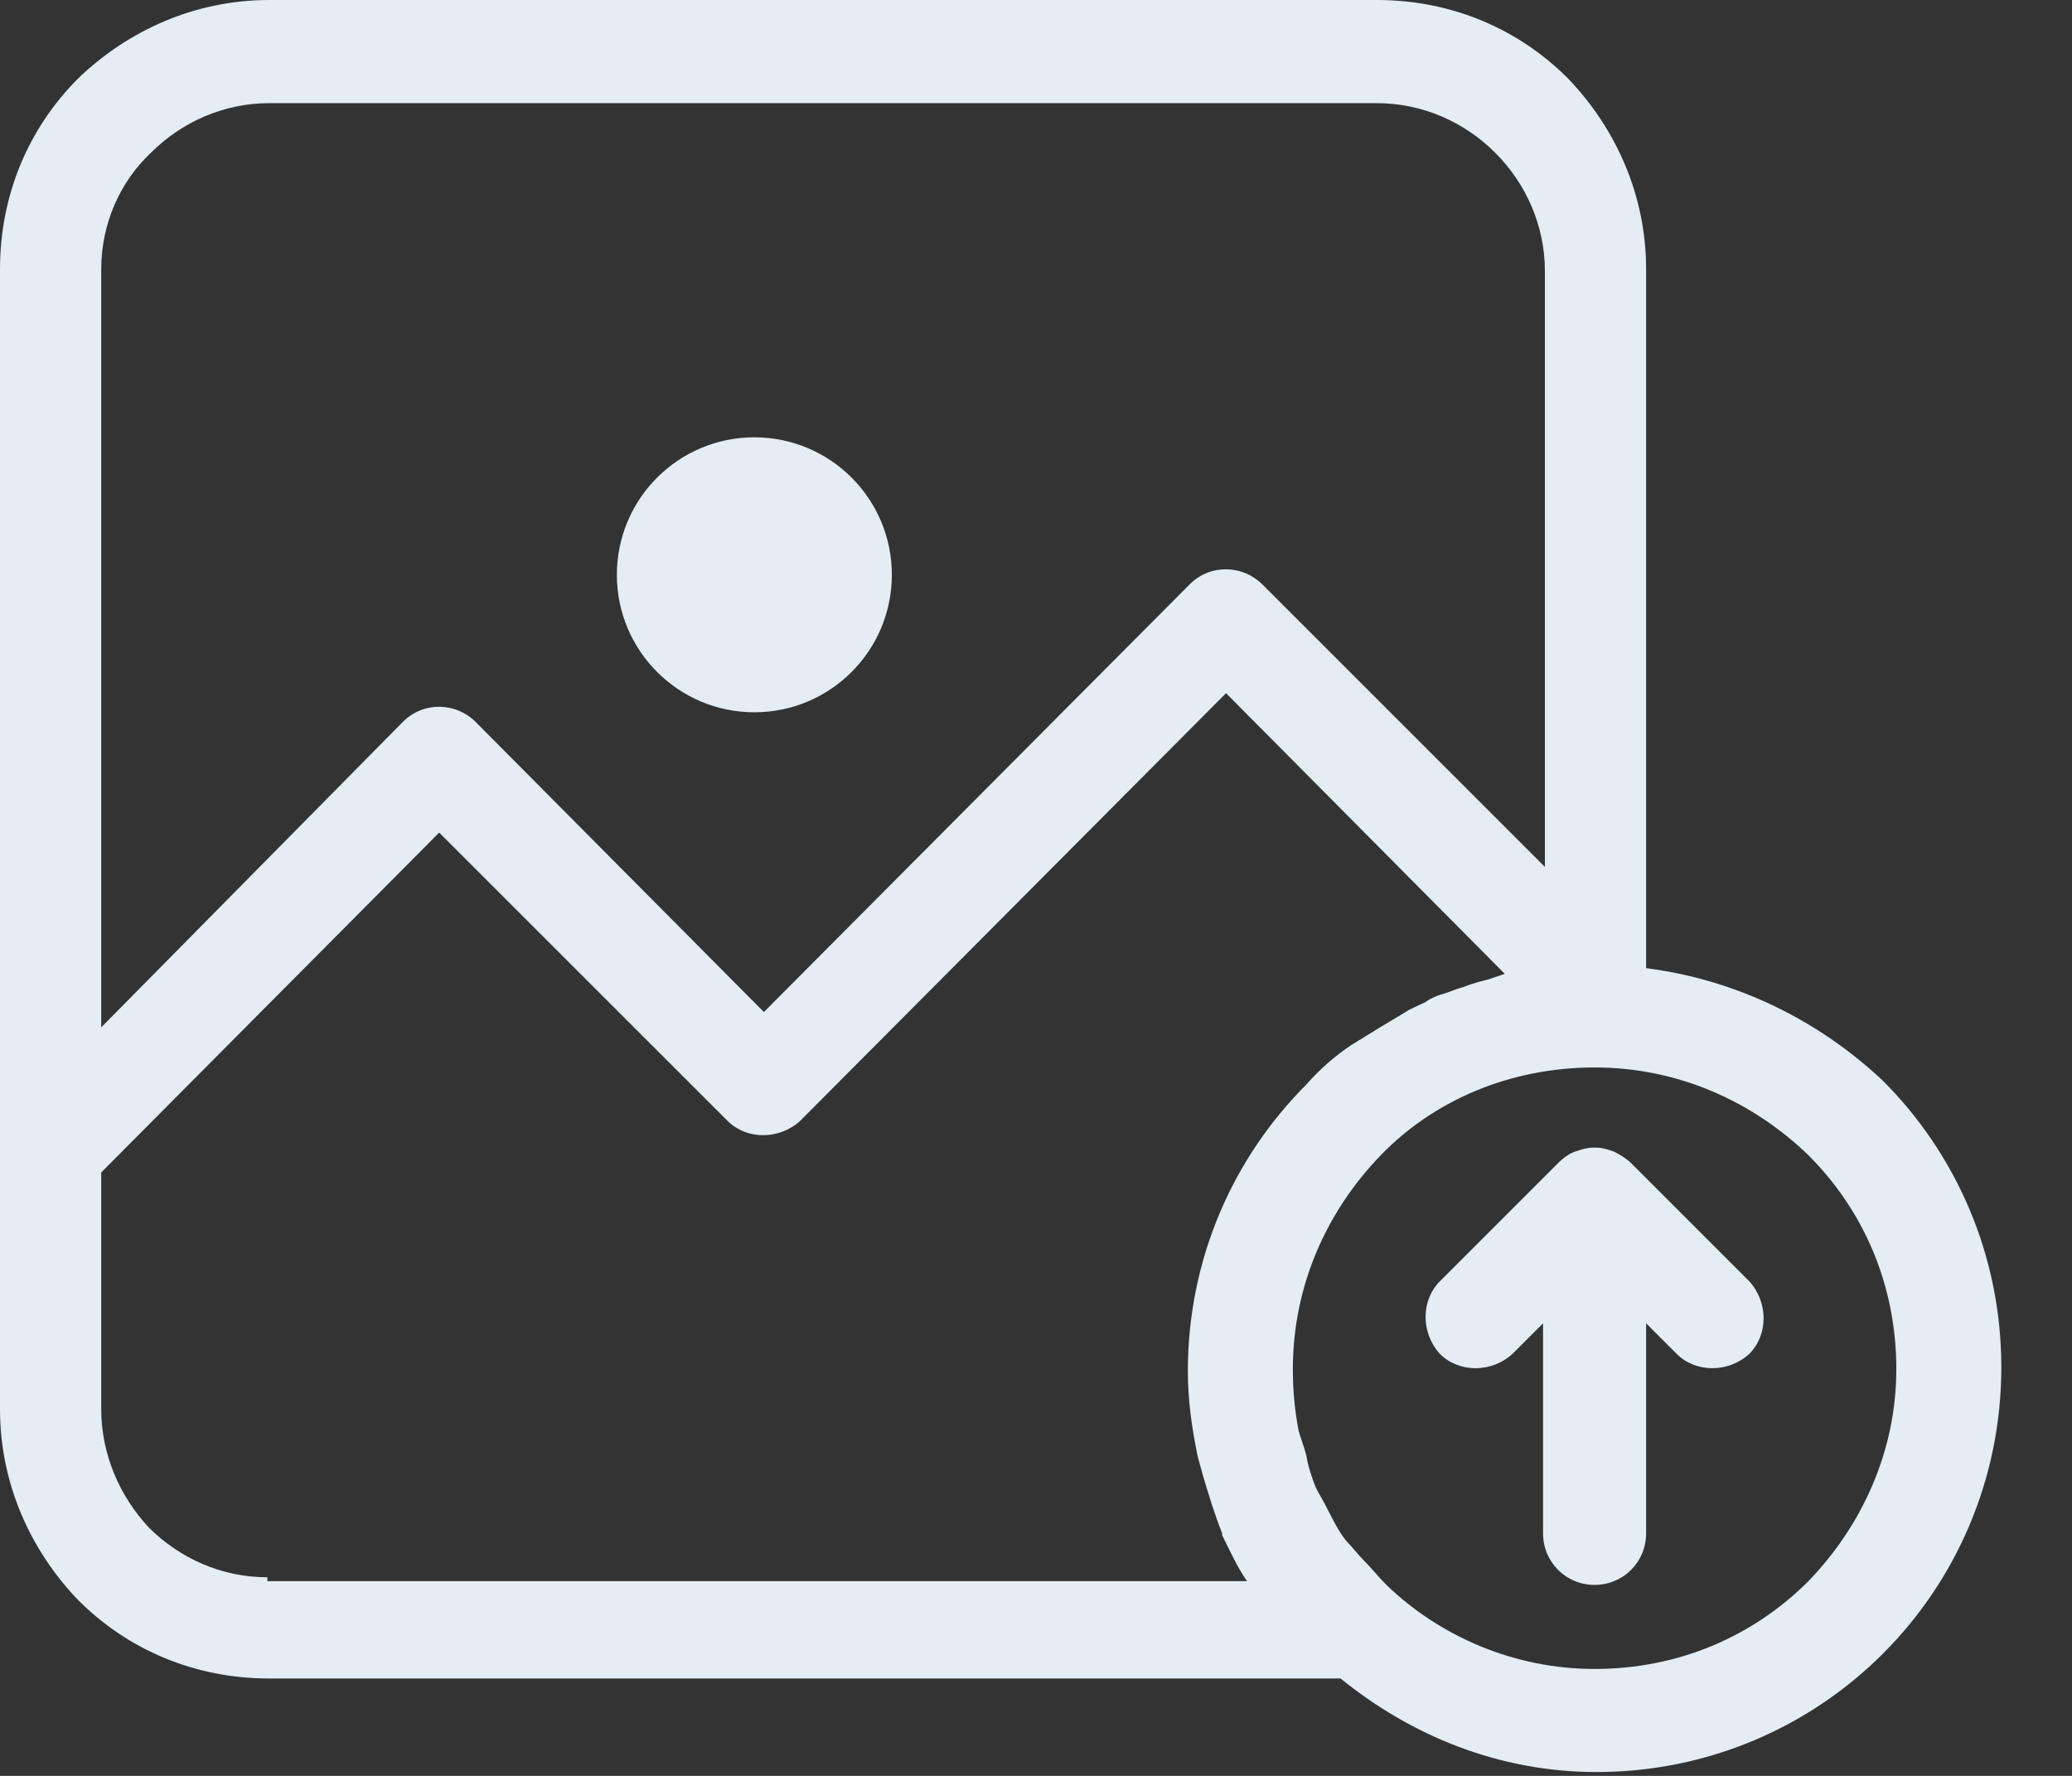 <?xml version="1.0" encoding="UTF-8"?>
<svg width="28px" height="24px" viewBox="0 0 28 24" version="1.1" xmlns="http://www.w3.org/2000/svg" xmlns:xlink="http://www.w3.org/1999/xlink">
    <rect x="0" y="0" width="28" height="24" fill="#333333" stroke="none"/>
    <!-- Generator: Sketch 49.3 (51167) - http://www.bohemiancoding.com/sketch -->
    <title>photo</title>
    <desc>Created with Sketch.</desc>
    <defs></defs>
    <g id="Symbols" stroke="none" stroke-width="1" fill="none" fill-rule="evenodd">
        <g id="Progressbar__Icon/Upload" transform="translate(-18, -12)" fill="#E4ECF4" fill-rule="nonzero">
            <g id="photo" transform="translate(18, 12)">
                <circle id="Oval" cx="10.194" cy="7.768" r="1.858"></circle>
                <path d="M25.445,14.606 C24.568,13.781 23.458,13.239 22.245,13.084 L22.245,3.639 C22.245,2.632 21.832,1.729 21.187,1.058 C20.516,0.387 19.613,0 18.606,0 L3.639,0 C2.632,0 1.729,0.413 1.058,1.058 C0.387,1.729 0,2.632 0,3.639 L0,15.535 L0,16.645 L0,19.045 C0,20.052 0.413,20.955 1.058,21.626 C1.729,22.297 2.632,22.684 3.639,22.684 L18.116,22.684 C19.071,23.458 20.258,23.948 21.574,23.948 C23.097,23.948 24.465,23.329 25.445,22.348 C26.426,21.368 27.045,20 27.045,18.477 C27.045,16.955 26.426,15.587 25.445,14.606 Z M1.368,3.639 C1.368,3.019 1.626,2.452 2.039,2.065 C2.452,1.652 3.019,1.394 3.639,1.394 L18.606,1.394 C19.226,1.394 19.794,1.652 20.206,2.065 C20.619,2.477 20.877,3.045 20.877,3.665 L20.877,11.716 L17.058,7.897 C16.8,7.639 16.361,7.613 16.077,7.897 L10.323,13.677 L6.426,9.755 C6.168,9.497 5.729,9.471 5.445,9.755 L1.368,13.884 L1.368,3.639 Z M3.613,21.368 L3.613,21.316 C2.994,21.316 2.426,21.058 2.013,20.645 C1.626,20.232 1.368,19.665 1.368,19.045 L1.368,16.645 L1.368,15.845 L5.935,11.252 L9.832,15.148 C10.09,15.406 10.529,15.406 10.813,15.148 L16.568,9.368 L20.335,13.161 C20.258,13.187 20.181,13.213 20.103,13.239 C20,13.265 19.897,13.29 19.768,13.342 C19.665,13.368 19.561,13.419 19.458,13.445 C19.381,13.471 19.329,13.497 19.252,13.548 C19.148,13.6 19.071,13.626 18.994,13.677 C18.865,13.755 18.735,13.832 18.606,13.91 C18.529,13.961 18.477,13.987 18.4,14.039 C18.348,14.065 18.323,14.09 18.271,14.116 C18.039,14.271 17.832,14.452 17.652,14.658 C16.671,15.639 16.052,17.006 16.052,18.529 C16.052,18.916 16.103,19.277 16.181,19.665 C16.206,19.768 16.232,19.845 16.258,19.948 C16.335,20.206 16.413,20.465 16.516,20.723 L16.516,20.748 C16.619,20.955 16.723,21.187 16.852,21.368 L3.613,21.368 Z M24.439,21.368 C23.69,22.116 22.684,22.555 21.548,22.555 C20.465,22.555 19.458,22.116 18.735,21.419 C18.632,21.316 18.529,21.187 18.426,21.084 C18.348,21.006 18.271,20.903 18.194,20.826 C18.09,20.697 18.013,20.542 17.935,20.387 C17.884,20.284 17.832,20.206 17.781,20.103 C17.729,19.974 17.677,19.819 17.652,19.665 C17.626,19.561 17.574,19.432 17.548,19.329 C17.497,19.071 17.471,18.787 17.471,18.503 C17.471,17.368 17.935,16.361 18.658,15.613 C19.381,14.865 20.413,14.426 21.548,14.426 C22.684,14.426 23.69,14.89 24.439,15.613 C25.187,16.361 25.626,17.368 25.626,18.503 C25.626,19.613 25.161,20.619 24.439,21.368 Z" id="Shape"></path>
                <path d="M22.039,15.716 C21.987,15.665 21.91,15.613 21.806,15.561 C21.729,15.535 21.652,15.51 21.574,15.51 C21.548,15.51 21.548,15.51 21.548,15.51 C21.523,15.51 21.523,15.51 21.523,15.51 C21.445,15.51 21.368,15.535 21.29,15.561 C21.213,15.587 21.135,15.639 21.058,15.716 L19.458,17.316 C19.2,17.574 19.2,18.013 19.458,18.297 C19.716,18.555 20.155,18.555 20.439,18.297 L20.852,17.884 L20.852,20.723 C20.852,21.11 21.161,21.419 21.548,21.419 C21.935,21.419 22.245,21.11 22.245,20.723 L22.245,17.884 L22.658,18.297 C22.916,18.555 23.355,18.555 23.639,18.297 C23.897,18.039 23.897,17.6 23.639,17.316 L22.039,15.716 Z" id="Shape"></path>
            </g>
        </g>
    </g>
</svg>